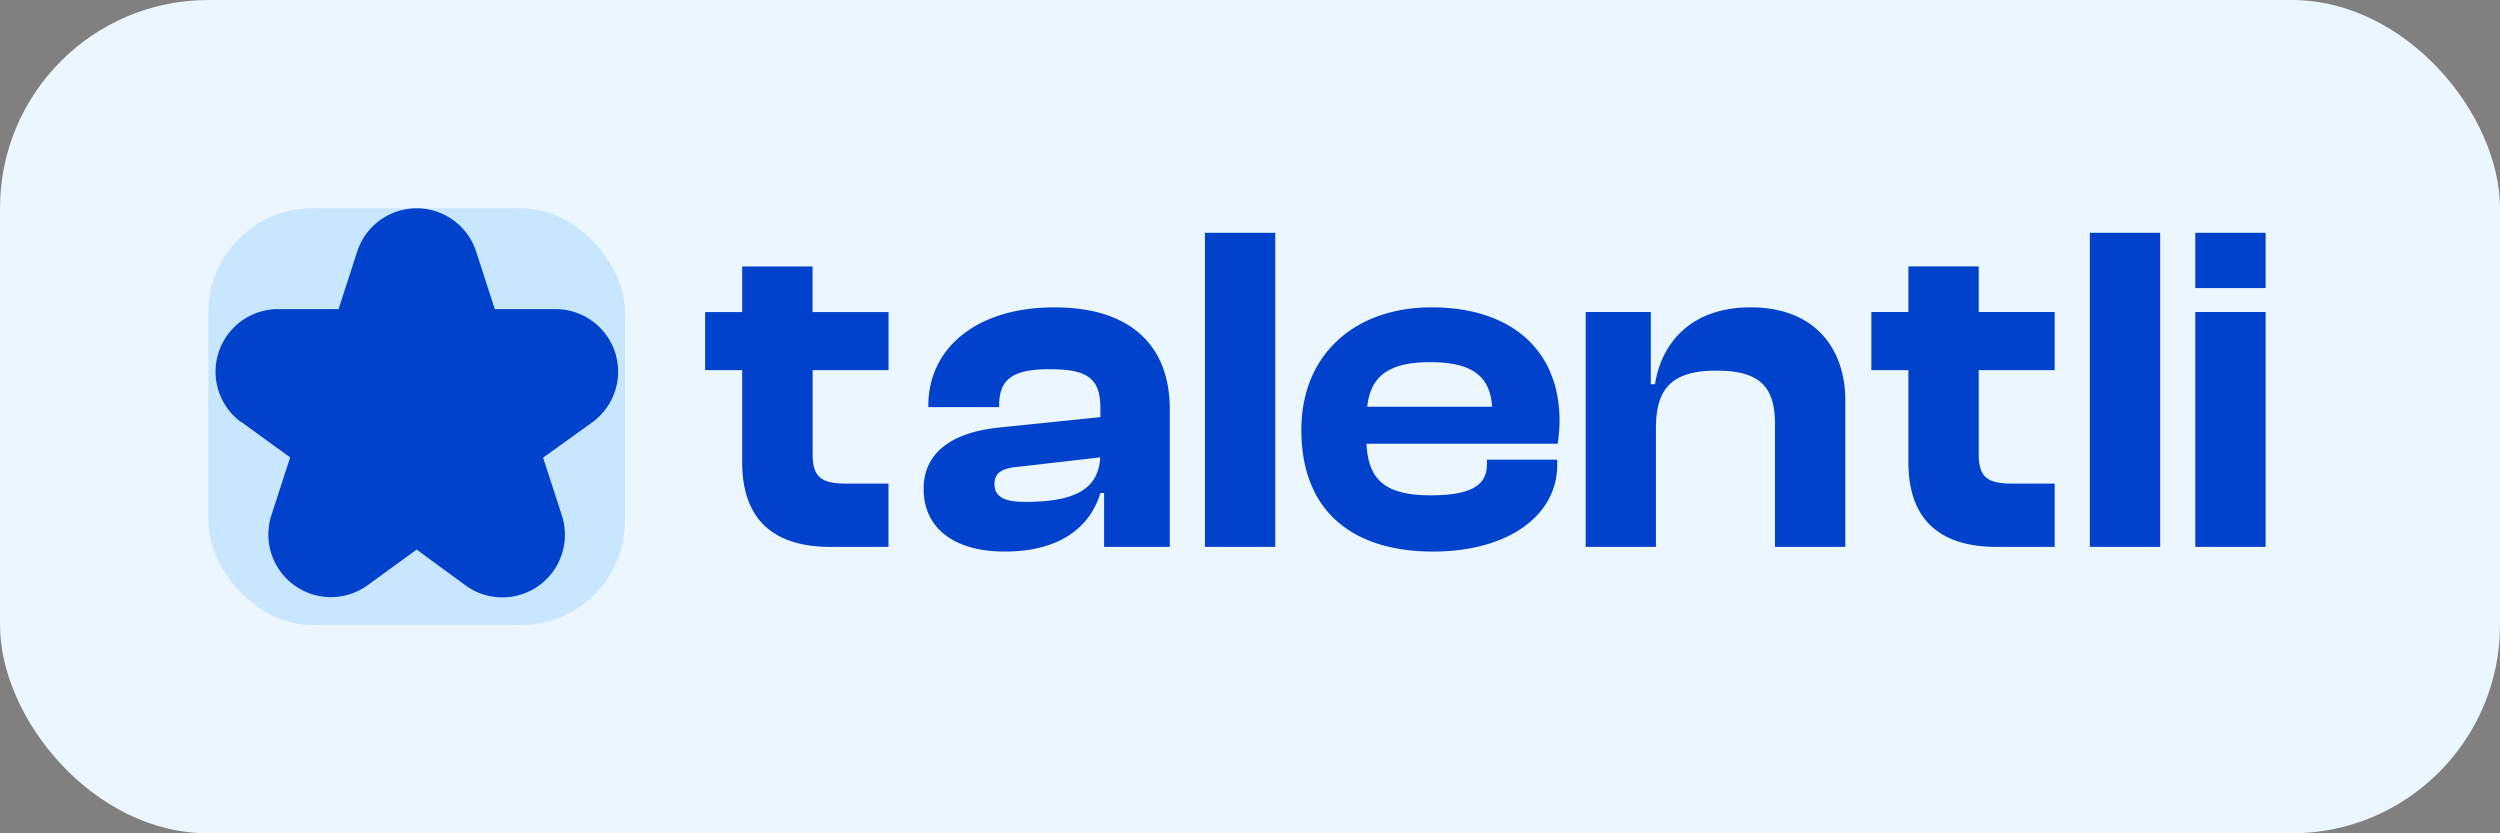 <svg xmlns="http://www.w3.org/2000/svg" viewBox="0 0 384 128"><rect x="0" y="0" width="384" height="128" fill="#808080" stroke="none"/><defs><style>.a{fill:#ebf6ff;}.b{fill:#a8d6ff;opacity:0.5;}.c{fill:#0042cb;}</style></defs><rect class="a" width="384" height="128" rx="32"/><rect class="b" x="32" y="32" width="64" height="64" rx="16"/><path class="c" d="M37.05,64.85A9.61,9.61,0,0,1,42.7,47.48H52l2.87-8.85h0a9.6,9.6,0,0,1,18.26,0L76,47.48h9.3A9.61,9.61,0,0,1,91,64.85h0L83.42,70.3l2.88,8.86h0a9.77,9.77,0,0,1,.47,3,9.61,9.61,0,0,1-15.25,7.77h0L64,84.41l-7.53,5.48h0a9.61,9.61,0,0,1-15.25-7.77,9.77,9.77,0,0,1,.47-3h0l2.88-8.86-7.52-5.46M136.47,84V74.28H130c-3.81,0-5.18-.94-5.18-4.54V56.85h11.66V47.93H124.81v-7H114v7h-5.69v8.92H114V71c0,9.07,5.11,13,13.53,13Zm17.86.72c8,0,13-3.38,14.69-9h.57V84h10.09V62.83c0-9.43-5.69-15.62-17.72-15.62-11.88,0-19.37,6.19-19.37,15.12v.21h10.88v-.29c0-4.1,2.23-5.54,7.7-5.54,5.76,0,7.85,1.3,7.85,6v1.36l-15.48,1.59c-7.71.79-11.67,4.1-11.67,9.43C141.87,81.12,146.55,84.72,154.33,84.72Zm-1.58-10.37c0-1.73,1.15-2.45,3.74-2.66L169,70.25c-.29,5.11-4.25,6.84-11.59,6.84C154.26,77.09,152.75,76.29,152.75,74.35ZM195.88,84V35.76h-10.8V84Zm24.23.72c11.45,0,19.08-5.47,19.08-13.32v-.79h-10.8v.72c0,3.09-2.23,4.75-8.64,4.75-7,0-9.58-2.38-9.86-7.92h29.37a25.9,25.9,0,0,0,.29-3.46c0-11.3-7.85-17.49-19.66-17.49s-20,7.27-20,18.79C199.88,78.82,208.09,84.72,220.11,84.72Zm-.43-29.09c6.34,0,9.22,2.09,9.5,6.84H210C210.53,57.79,213.27,55.63,219.68,55.63ZM254.35,84V65.78c0-6.12,2.45-8.85,9.29-8.85,6.63,0,9,2.44,9,8.2V84h10.8V61.53c0-8-4.68-14.32-14.54-14.32-9.43,0-13.75,5.75-14.69,11.8h-.65V47.92h-10V84Zm61.25,0V74.28h-6.48c-3.82,0-5.19-.94-5.19-4.54V56.85H315.6V47.92H303.93v-7h-10.8v7h-5.69v8.93h5.69V71c0,9.07,5.11,13,13.54,13Zm16.2,0V35.76H321V84ZM348,44.25V35.76H337.2v8.49ZM348,84V47.92H337.2V84Z"/></svg>